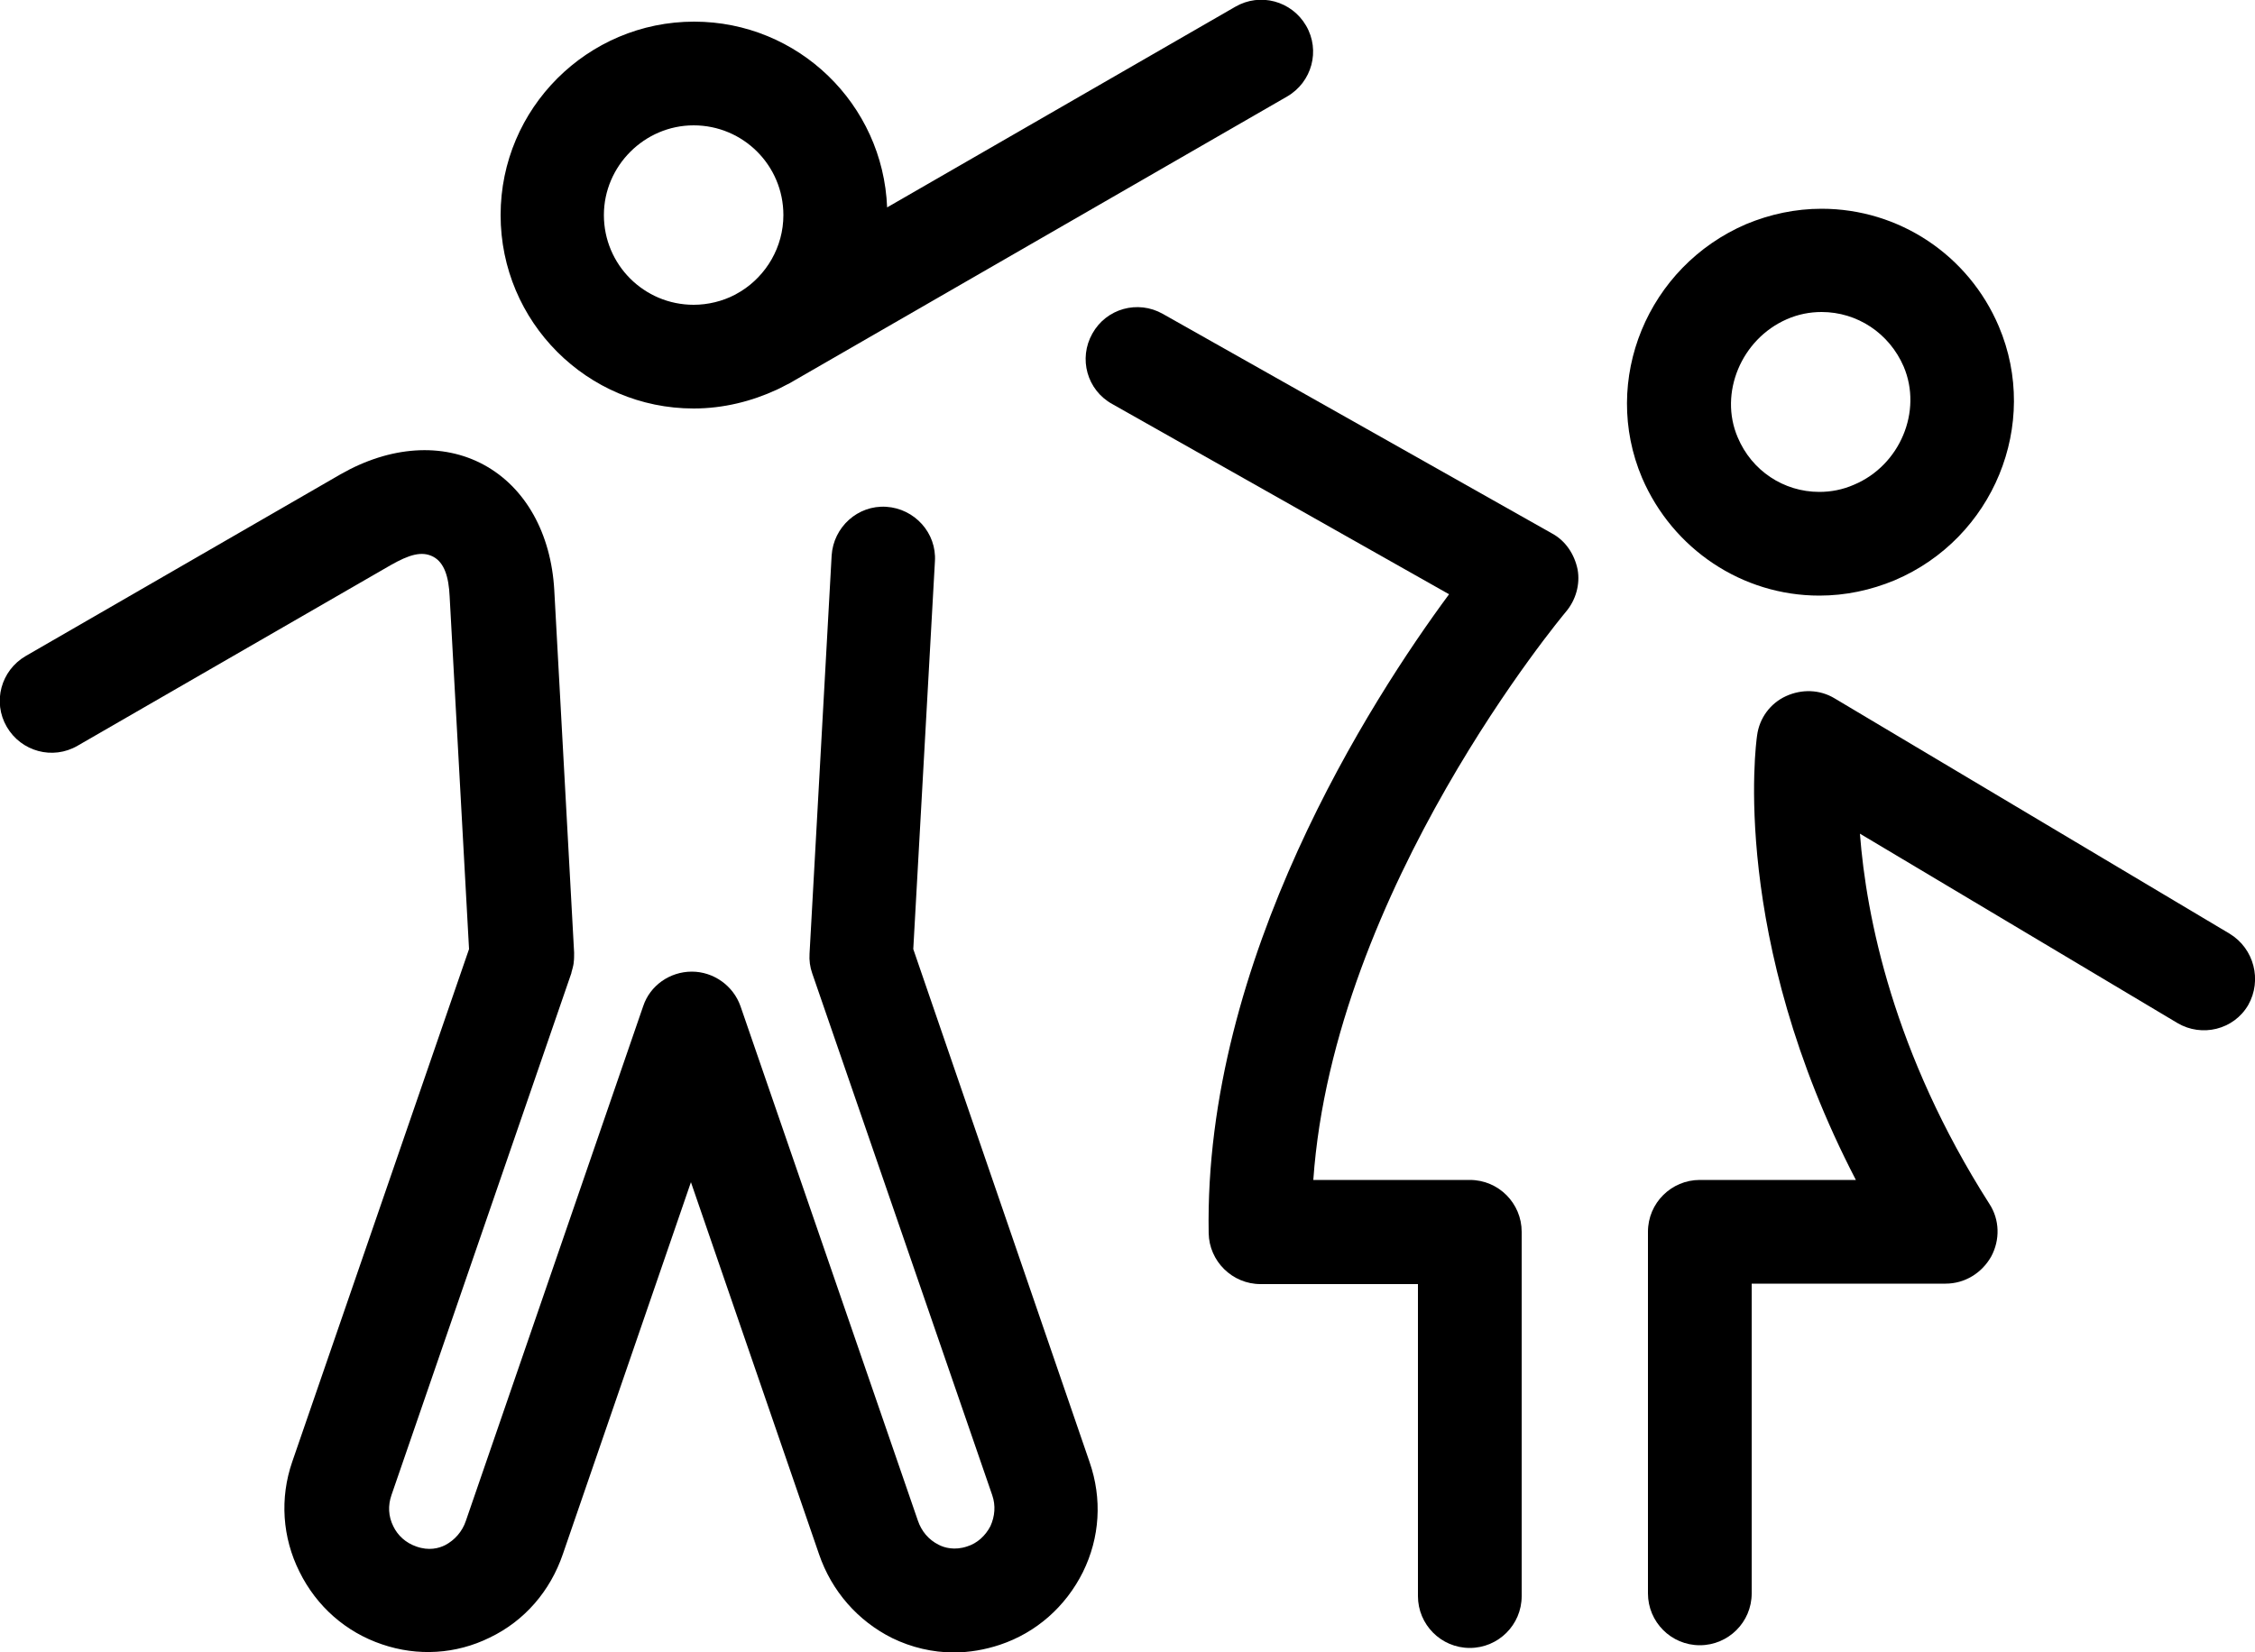 <svg version="1.1"
   xmlns="http://www.w3.org/2000/svg" xmlns:xlink="http://www.w3.org/1999/xlink"
   x="0px" y="0px" viewBox="0 0 500 366.5" style="enable-background:new 0 0 500 366.5;"
   xml:space="preserve">
<defs>
</defs>
<g>
  <g>
    <path class="st0" d="M344.1,118.3l-86.3-48.7c-5.5-3.1-12.5-1.2-15.6,4.4c-3.1,5.5-1.2,12.5,4.4,15.6l74.7,42.2
      c-17.3,23.4-54.4,81-53.3,141.7c0.1,6.2,5.2,11.3,11.5,11.3h34.9V354c0,6.3,5.1,11.5,11.5,11.5c6.3,0,11.5-5.1,11.5-11.5v-80.8
      c0-6.3-5.1-11.5-11.5-11.5h-34.7c4.5-64.5,55.5-125.4,56-126c2.2-2.6,3.2-6.1,2.6-9.4C349.1,122.9,347.1,119.9,344.1,118.3z"/>
    <path class="st0" d="M494.4,207.1l-87.6-52.2c-3.3-2-7.3-2.1-10.8-0.5c-3.5,1.6-5.9,4.9-6.4,8.7c-0.3,2-6,44.8,21.9,98.6h-34.6
      c-6.3,0-11.5,5.1-11.5,11.5v80.2c0,6.3,5.1,11.5,11.5,11.5c6.3,0,11.5-5.1,11.5-11.5v-68.7h43c4.2,0,8-2.3,10.1-6
      c2-3.7,1.9-8.2-0.4-11.7c-21.3-33.4-27.3-63.7-28.7-82.1l70.4,42c5.4,3.2,12.5,1.5,15.7-4C501.6,217.4,499.8,210.4,494.4,207.1z"
      />
    <path class="st0" d="M403.4,132.1c5.8,0,11.4-1.2,16.7-3.4c21.9-9.3,32.3-34.6,23.1-56.3c-6.7-15.8-22.1-26.1-39.3-26.1
      c-5.8,0-11.4,1.2-16.7,3.4c-21.9,9.4-32.3,34.6-23.1,56.3C370.9,121.8,386.3,132.1,403.4,132.1z M396.2,70.8
      c2.5-1.1,5.1-1.6,7.7-1.6c7.9,0,15,4.7,18.2,12.1c4.2,9.9-0.8,21.9-11,26.2c-2.5,1.1-5.1,1.6-7.7,1.6c-7.9,0-15-4.7-18.1-12.1
      C381.1,87.2,386.1,75.2,396.2,70.8z"/>
    <path class="st0" d="M202.5,210.5l4.8-86c0.4-6.3-4.5-11.7-10.8-12.1c-6.3-0.4-11.7,4.5-12.1,10.8l-4.9,88.3
      c-0.1,1.5,0.1,3,0.6,4.4L220,331.6c0.8,2.3,0.6,4.7-0.4,6.9c-1.1,2.1-2.9,3.8-5.2,4.5c-2.7,0.9-5,0.3-6.3-0.4
      c-2.2-1.1-3.8-3-4.6-5.4l-39.3-114c-1.6-4.6-6-7.7-10.8-7.7c-4.9,0-9.3,3.1-10.8,7.7l-39.3,114.1c-0.8,2.4-2.5,4.3-4.6,5.4
      c-1.4,0.7-3.6,1.3-6.4,0.3c-2.3-0.8-4.1-2.4-5.1-4.5c-1.1-2.2-1.2-4.6-0.4-6.9l39.9-115.8c0,0,0,0,0-0.1c0.2-0.7,0.4-1.4,0.5-2.1
      c0,0,0,0,0-0.1c0.1-0.7,0.1-1.4,0.1-2.2l-4.4-80.4c-0.7-12.6-6.4-22.8-15.6-27.8c-9.2-5-20.8-4.2-31.8,2.1L5.7,145.5
      c-5.5,3.2-7.4,10.2-4.2,15.7c3.2,5.5,10.2,7.4,15.7,4.2l69.5-40.1c3.9-2.2,6.8-3.2,9.4-1.8c2.4,1.3,3.4,4.4,3.6,8.8l4.3,78.2
      L64.8,324.2c-2.8,8.1-2.2,16.8,1.6,24.4c3.8,7.7,10.3,13.4,18.3,16.1c7.9,2.7,16.4,2.2,23.9-1.5c7.7-3.7,13.4-10.3,16.2-18.5
      l28.4-82.5l28.4,82.5c2.8,8.2,8.6,14.8,16.2,18.6c4.3,2.1,9,3.2,13.7,3.2c3.4,0,6.9-0.6,10.2-1.7c8.1-2.7,14.6-8.5,18.4-16.1
      c3.8-7.7,4.3-16.3,1.5-24.4L202.5,210.5z"/>
    <path class="st0" d="M153.8,90.6c6.6,0,12.9-1.6,18.5-4.2c0.5-0.2,2.3-1.2,2.6-1.3l110.5-63.7c5.5-3.2,7.4-10.2,4.2-15.7
      c-3.2-5.5-10.2-7.4-15.7-4.2l-77.2,44.5c-0.9-22.9-19.7-41.2-42.8-41.2c-23.6,0-42.9,19.2-42.9,42.9S130.2,90.6,153.8,90.6z
       M153.8,27.8c11,0,19.9,8.9,19.9,19.9c0,7.1-3.8,13.4-9.4,16.9l-1.4,0.8c-2.7,1.4-5.9,2.2-9.1,2.2c-11,0-19.9-8.9-19.9-19.9
      C133.9,36.8,142.9,27.8,153.8,27.8z"/>
  </g>
</g>
</svg>
